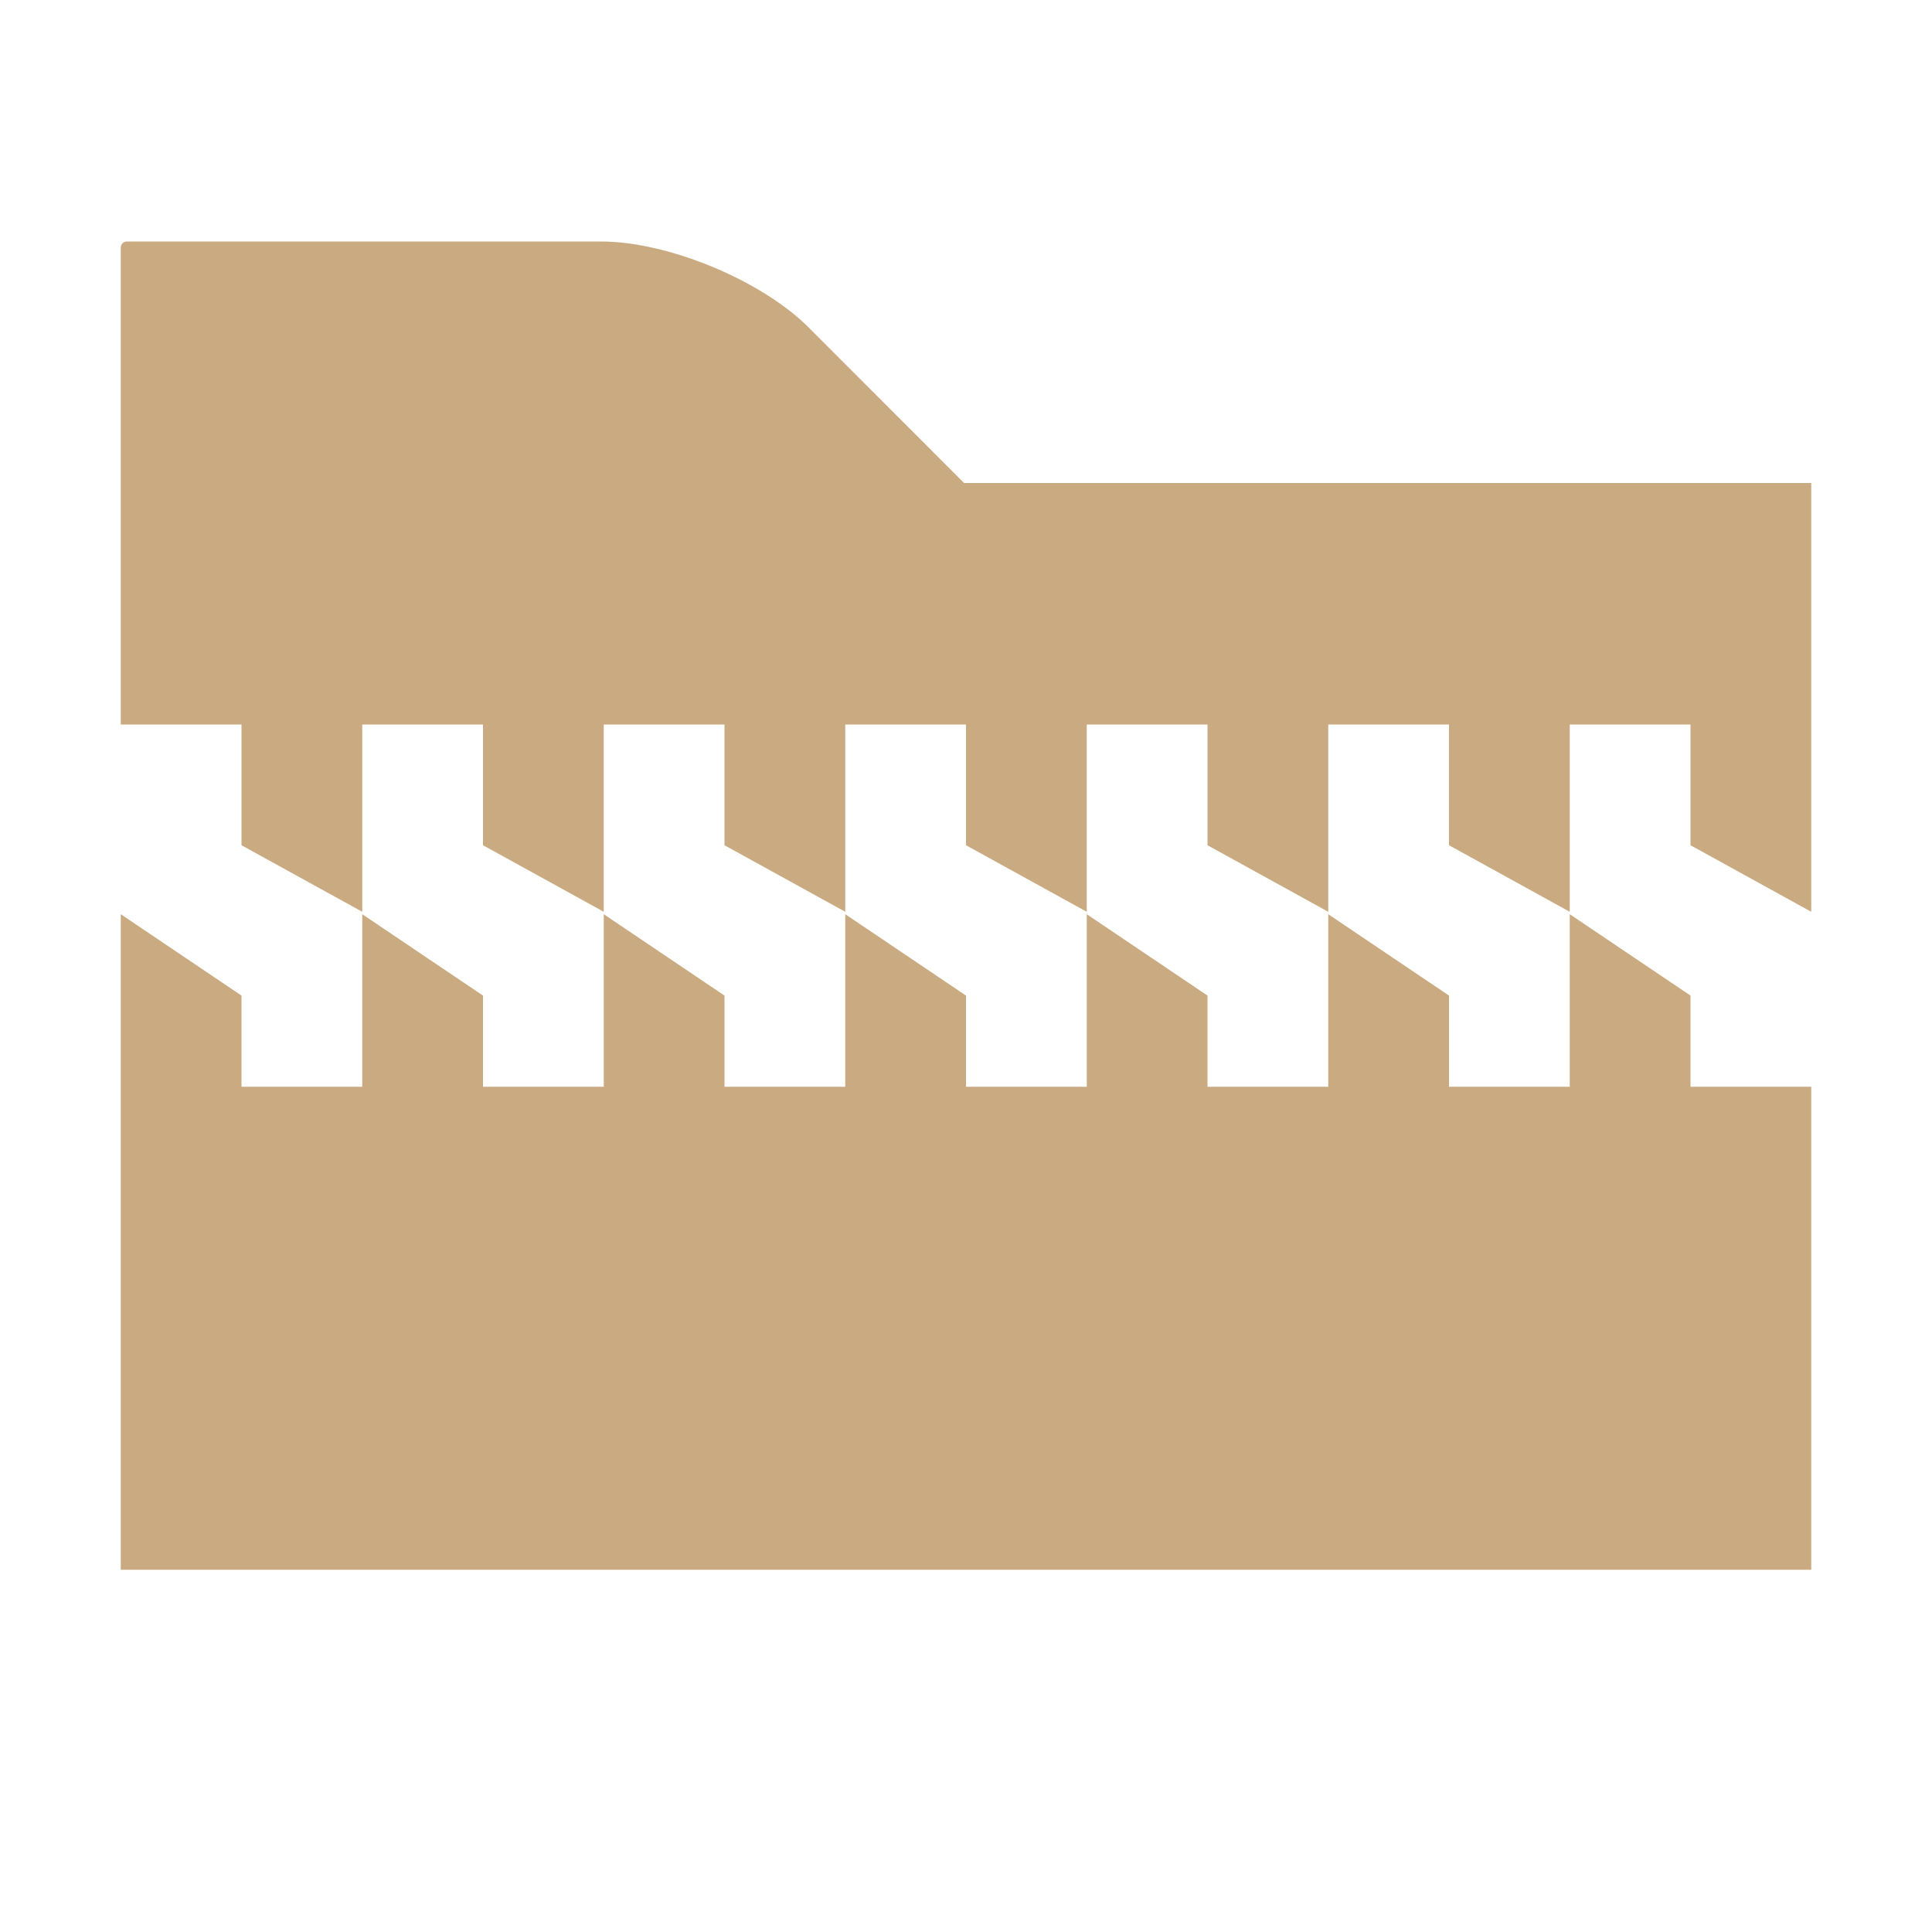 <!-- Copyright 2000-2021 JetBrains s.r.o. Use of this source code is governed by the Apache 2.0 license that can be found in the LICENSE file. -->
<svg xmlns="http://www.w3.org/2000/svg" width="16" height="16" viewBox="0 0 16 16">
  <g fill="none" fill-opacity=".8" fill-rule="evenodd">
    <path fill="#bd9662" d="M7.984,4 L6.696,2.711 C6.304,2.32 5.532,2 4.978,2 L1.05,2 C1.023,2 1,2.023 1,2.051 L1,6 L2,6 L2,7 L3,7.551 L3,6 L4,6 L4,7 L5,7.551 L5,6 L6,6 L6,7 L7,7.551 L7,6 L8,6 L8,7 L9,7.551 L9,6 L10,6 L10,7 L11,7.551 L11,6 L12,6 L12,7 L13,7.551 L13,6 L14,6 L14,7 L15,7.551 L15,6 L15,4 L7.984,4 Z"/>
    <polygon fill="#bd9662" points="14 9 14 8.245 13 7.571 13 9 12 9 12 8.245 11 7.571 11 9 10 9 10 8.245 9 7.571 9 9 8 9 8 8.245 7 7.571 7 9 6 9 6 8.245 5 7.571 5 9 4 9 4 8.245 3 7.571 3 9 2 9 2 8.245 1 7.571 1 9 1 13 15 13 15 9"/>
  </g>
</svg>

